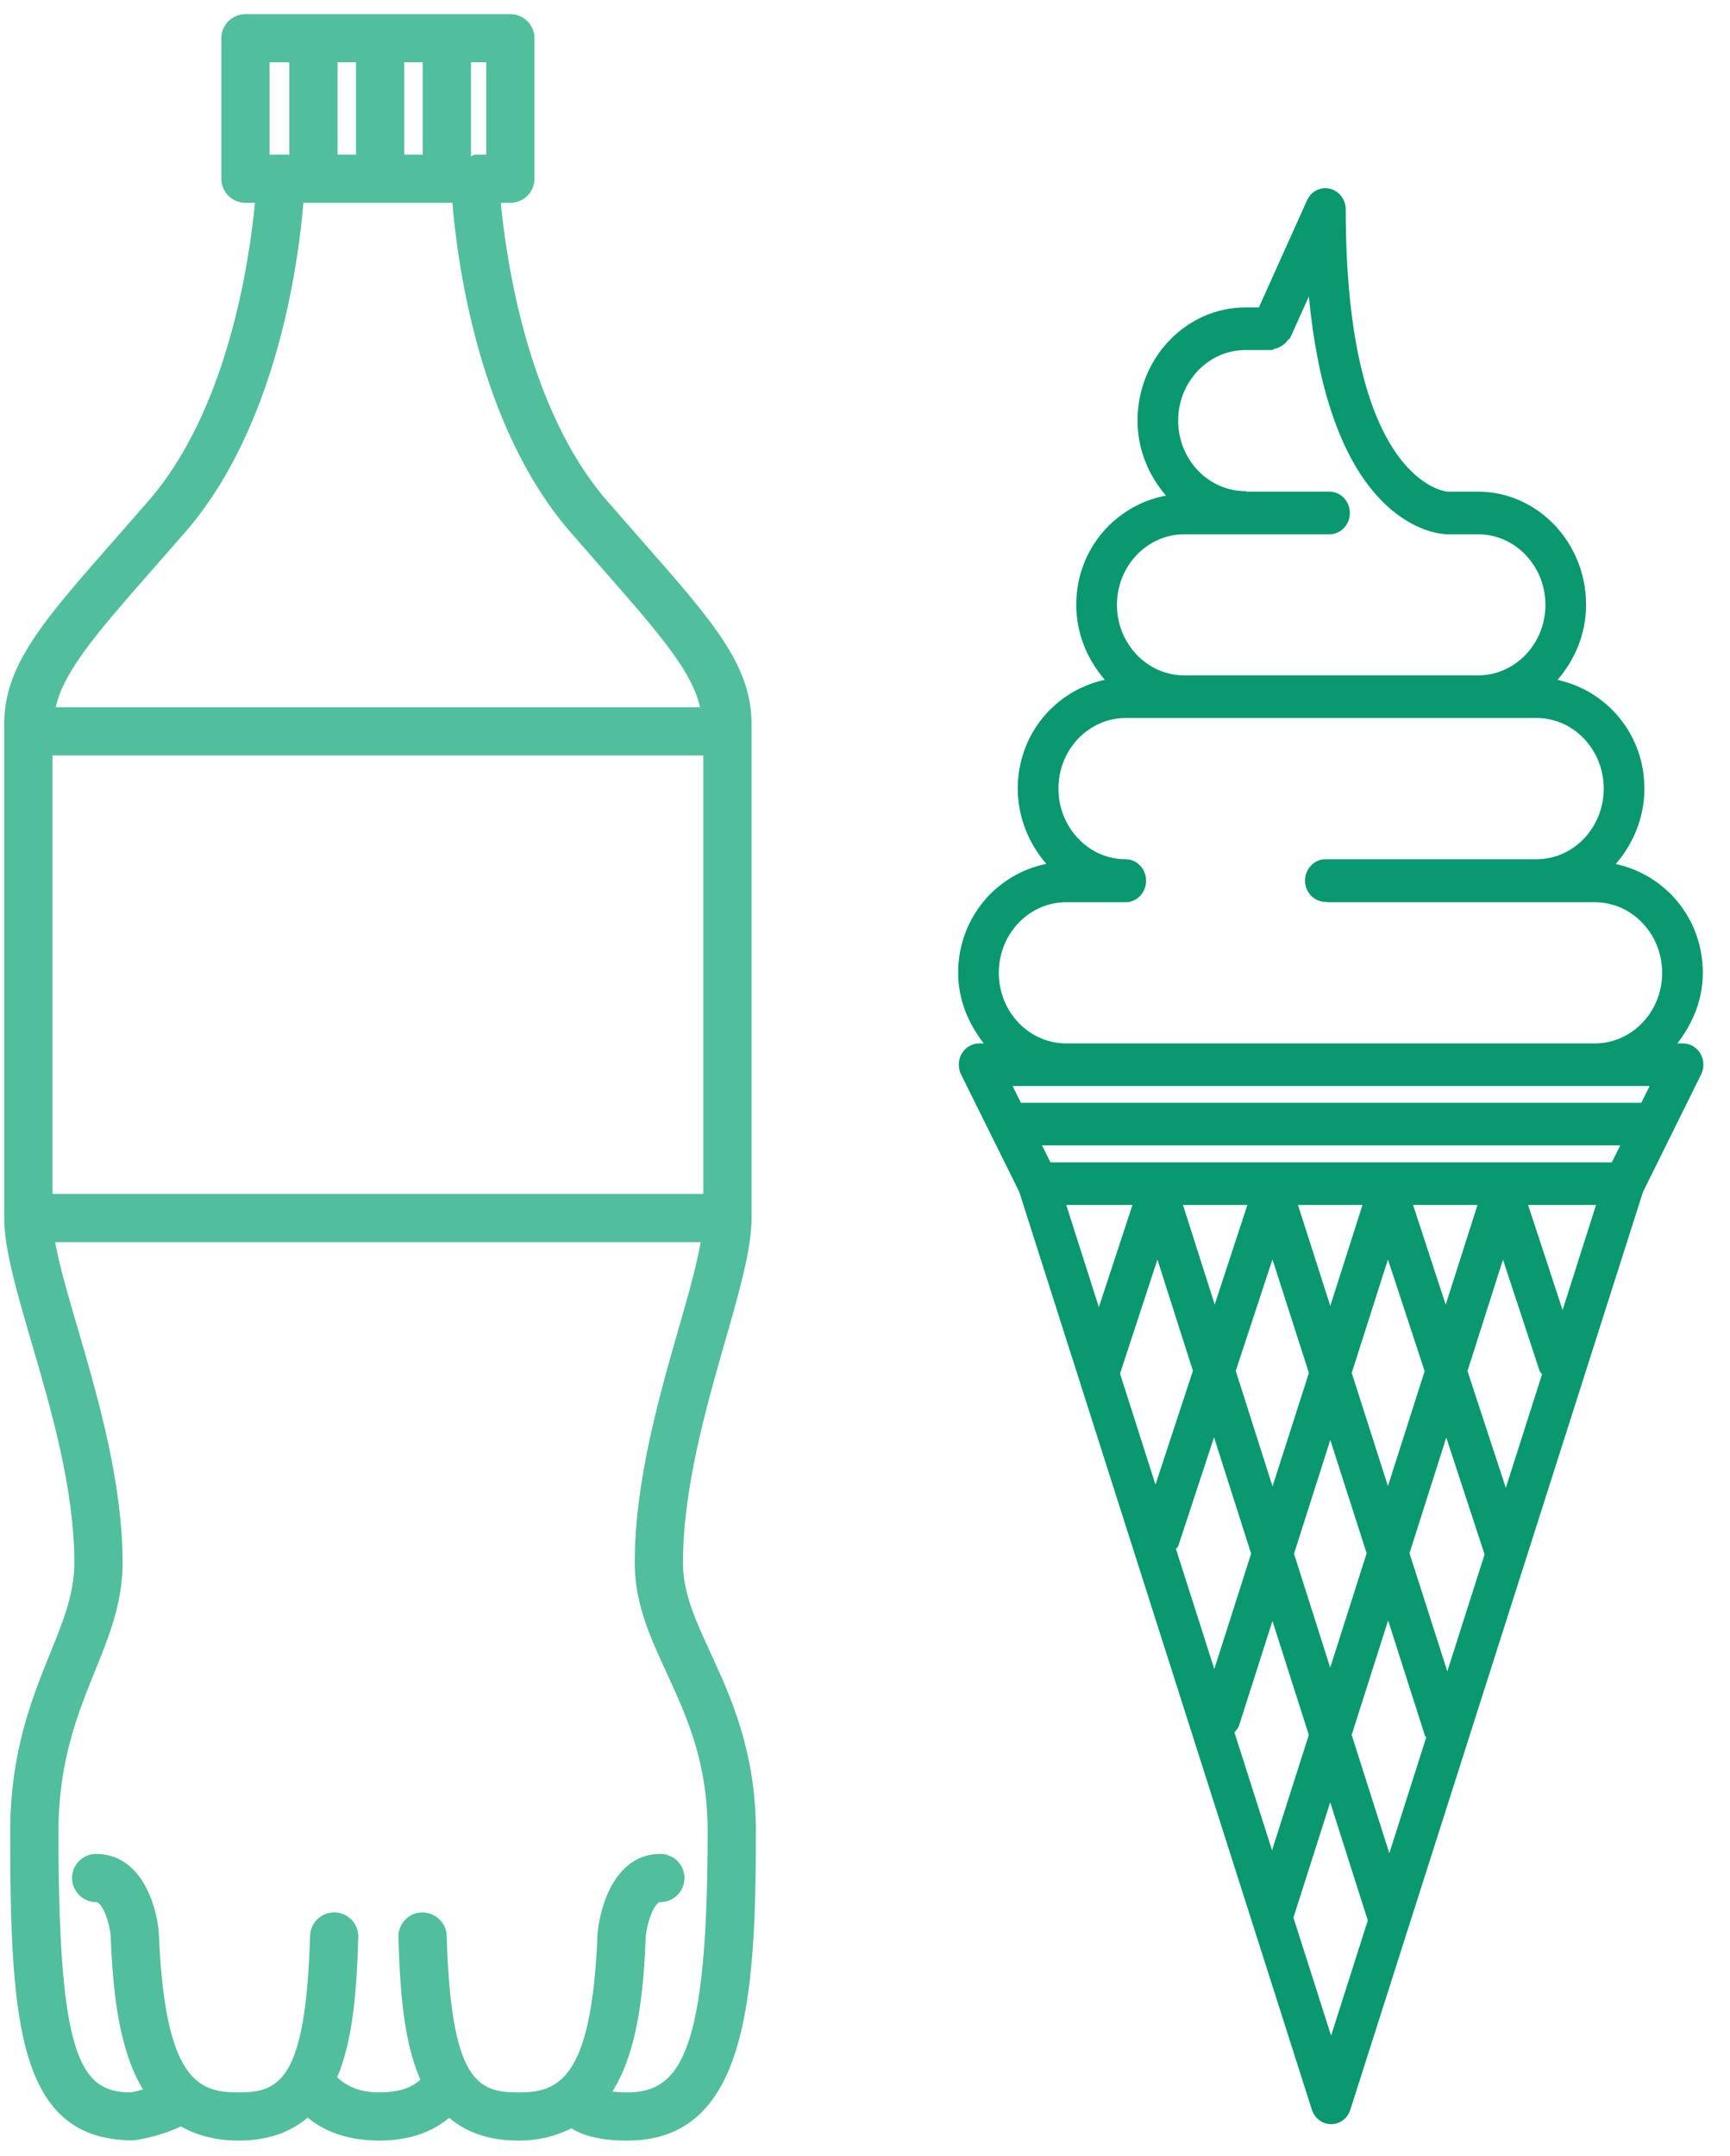 <?xml version="1.0" encoding="UTF-8" standalone="no"?>
<svg width="65px" height="81px" viewBox="0 0 65 81" version="1.1" xmlns="http://www.w3.org/2000/svg" xmlns:xlink="http://www.w3.org/1999/xlink">
    <g id="icon_food_beverages">
        <path d="M58.71,49.212 L57.414,45.265 L59.966,45.265 L58.71,49.212 L58.71,49.212 Z M50.012,76.468 L48.597,72.035 L49.979,67.704 L51.391,72.143 L50.012,76.468 L50.012,76.468 Z M42.549,45.265 L41.287,49.103 L40.062,45.265 L42.549,45.265 L42.549,45.265 Z M55.137,51.503 L56.47,47.317 L57.845,51.494 C57.863,51.552 57.909,51.577 57.937,51.625 L56.577,55.892 L55.137,51.503 L55.137,51.503 Z M52.958,58.347 L54.34,54.003 L55.779,58.392 L54.379,62.784 L52.958,58.347 L52.958,58.347 Z M52.155,60.873 L53.536,65.194 C53.545,65.223 53.576,65.236 53.588,65.261 L52.2,69.615 L50.785,65.172 L52.155,60.873 L52.155,60.873 Z M48.619,58.366 L49.982,54.093 L51.348,58.35 L49.979,62.643 L48.619,58.366 L48.619,58.366 Z M46.553,64.823 L47.809,60.892 L49.175,65.172 L47.793,69.506 L46.379,65.072 C46.443,64.992 46.522,64.928 46.553,64.823 L46.553,64.823 L46.553,64.823 Z M44.273,58.066 L45.614,53.991 L47.008,58.363 L45.624,62.697 L44.184,58.19 C44.212,58.146 44.255,58.12 44.273,58.066 L44.273,58.066 L44.273,58.066 Z M44.82,51.494 L43.414,55.77 L42.082,51.6 L43.487,47.317 L44.82,51.494 L44.82,51.494 Z M45.639,49.004 L44.447,45.265 L46.867,45.265 L45.639,49.004 L45.639,49.004 Z M49.178,51.574 L47.812,55.838 L46.43,51.497 L47.809,47.31 L49.178,51.574 L49.178,51.574 Z M49.982,49.055 L48.768,45.265 L51.192,45.265 L49.982,49.055 L49.982,49.055 Z M53.527,51.507 L52.148,55.825 L50.788,51.574 L52.148,47.313 L53.527,51.507 L53.527,51.507 Z M53.093,45.265 L55.513,45.265 L54.318,49.01 L53.093,45.265 L53.093,45.265 Z M60.559,43.664 L39.469,43.664 L39.151,43.027 L60.877,43.027 L60.559,43.664 L60.559,43.664 Z M61.98,40.796 L61.668,41.427 L38.359,41.427 L38.045,40.796 L61.98,40.796 L61.98,40.796 Z M37.528,36.545 C37.528,35.079 38.662,33.892 40.058,33.892 L42.296,33.892 C42.714,33.892 43.06,33.533 43.06,33.091 C43.06,33.088 43.057,33.088 43.057,33.088 C43.057,33.082 43.06,33.082 43.06,33.079 C43.06,32.64 42.714,32.278 42.296,32.278 C40.902,32.278 39.768,31.088 39.768,29.622 C39.768,28.159 40.902,26.971 42.296,26.971 L57.729,26.971 C59.122,26.971 60.256,28.159 60.256,29.622 C60.256,31.088 59.122,32.278 57.729,32.278 L49.798,32.278 C49.377,32.278 49.034,32.64 49.034,33.079 C49.034,33.52 49.377,33.879 49.798,33.879 L49.835,33.879 C49.844,33.879 49.85,33.892 49.862,33.892 L59.92,33.892 C61.317,33.892 62.451,35.079 62.451,36.545 C62.451,38.008 61.317,39.196 59.92,39.196 L40.058,39.196 C38.662,39.196 37.528,38.008 37.528,36.545 L37.528,36.545 L37.528,36.545 Z M44.499,20.07 L49.954,20.07 C50.373,20.07 50.718,19.711 50.718,19.27 C50.718,18.828 50.373,18.469 49.954,18.469 L46.84,18.469 C46.825,18.469 46.816,18.45 46.797,18.45 C45.401,18.45 44.267,17.263 44.267,15.8 C44.267,14.337 45.401,13.149 46.797,13.149 L47.787,13.149 C47.833,13.149 47.864,13.105 47.913,13.095 C48.01,13.076 48.081,13.041 48.169,12.983 C48.255,12.928 48.316,12.874 48.377,12.788 C48.405,12.746 48.457,12.736 48.478,12.688 L49.178,11.133 C50.006,19.951 54.172,20.07 54.37,20.07 L55.532,20.07 C56.928,20.07 58.065,21.257 58.065,22.72 C58.065,24.183 56.928,25.371 55.532,25.371 L44.499,25.371 C43.102,25.371 41.966,24.183 41.966,22.72 C41.966,21.257 43.102,20.07 44.499,20.07 L44.499,20.07 L44.499,20.07 Z M63.236,39.196 L63.019,39.196 C63.594,38.46 63.979,37.563 63.979,36.545 C63.979,34.49 62.557,32.851 60.706,32.458 C61.36,31.702 61.784,30.72 61.784,29.622 C61.784,27.573 60.363,25.94 58.52,25.54 C59.168,24.788 59.593,23.812 59.593,22.72 C59.593,20.377 57.769,18.469 55.532,18.469 L54.389,18.469 C54.349,18.466 50.562,18.162 50.562,7.871 C50.562,7.496 50.315,7.173 49.966,7.09 C49.594,7.007 49.257,7.196 49.105,7.532 L47.298,11.549 L46.797,11.549 C44.56,11.549 42.739,13.457 42.739,15.8 C42.739,16.891 43.16,17.864 43.808,18.617 C41.91,18.972 40.437,20.633 40.437,22.72 C40.437,23.812 40.862,24.785 41.51,25.537 C39.661,25.934 38.24,27.57 38.24,29.622 C38.24,30.716 38.662,31.696 39.313,32.451 C37.442,32.829 36,34.477 36,36.545 C36,37.563 36.391,38.46 36.963,39.196 L36.788,39.196 C36.523,39.196 36.275,39.343 36.134,39.58 C35.997,39.817 35.988,40.118 36.11,40.364 L38.295,44.772 L49.288,79.246 C49.392,79.576 49.685,79.794 50.012,79.794 C50.342,79.794 50.633,79.576 50.737,79.246 L61.732,44.772 L63.914,40.364 C64.037,40.114 64.027,39.817 63.89,39.58 C63.749,39.343 63.502,39.196 63.236,39.196 L63.236,39.196 L63.236,39.196 Z" id="icon_icecream" fill="#099870"></path>
        <path d="M3.559,62.794 C4.099,61.466 4.606,60.215 4.606,58.709 C4.606,55.656 3.667,52.457 2.917,49.885 C2.551,48.64 2.228,47.53 2.072,46.661 L26.327,46.661 C26.175,47.53 25.86,48.648 25.501,49.892 C24.765,52.461 23.848,55.659 23.848,58.709 C23.848,60.236 24.428,61.499 25.044,62.834 C25.802,64.48 26.588,66.184 26.588,68.815 C26.588,77.089 25.573,78.602 23.561,78.602 L23.525,78.602 C23.355,78.602 23.177,78.587 23.01,78.569 C23.953,77.068 24.181,74.871 24.261,72.751 C24.323,72.129 24.609,71.452 24.812,71.452 C25.309,71.452 25.718,71.047 25.718,70.548 C25.718,70.048 25.309,69.643 24.812,69.643 C23.163,69.643 22.557,71.492 22.452,72.632 C22.238,78.153 20.977,78.602 19.472,78.602 C17.95,78.602 16.942,78.193 16.783,72.719 C16.768,72.223 16.358,71.839 15.851,71.839 C15.347,71.854 14.956,72.27 14.97,72.769 C15.028,74.795 15.169,76.709 15.793,78.12 C15.503,78.392 15.072,78.594 14.263,78.602 C13.531,78.602 13.06,78.388 12.668,78.037 C13.263,76.633 13.404,74.756 13.462,72.769 C13.477,72.27 13.081,71.854 12.581,71.839 L12.556,71.839 C12.066,71.839 11.664,72.23 11.65,72.719 C11.49,78.193 10.479,78.602 8.953,78.602 C7.448,78.602 6.187,78.153 5.966,72.588 C5.871,71.492 5.27,69.643 3.613,69.643 C3.113,69.643 2.707,70.048 2.707,70.548 C2.707,71.047 3.113,71.452 3.613,71.452 C3.834,71.452 4.11,72.183 4.157,72.701 C4.24,74.821 4.461,76.988 5.371,78.489 C5.201,78.54 5.009,78.587 4.914,78.602 C2.997,78.602 2.196,77.241 2.196,68.815 C2.196,66.159 2.924,64.372 3.559,62.794 L3.559,62.794 Z M1.971,28.379 L26.425,28.379 L26.425,44.852 L1.971,44.852 L1.971,28.379 Z M5.614,21.526 L6.97,19.978 C10.413,16.005 11.215,9.836 11.399,7.618 L16.996,7.618 C17.181,9.836 17.982,16.005 21.419,19.974 L22.796,21.552 C24.877,23.922 26.012,25.267 26.302,26.57 L2.094,26.57 C2.384,25.264 3.522,23.907 5.614,21.526 L5.614,21.526 Z M10.127,2.34 L10.87,2.34 L10.87,5.809 L10.127,5.809 L10.127,2.34 Z M12.683,2.34 L13.375,2.34 L13.375,5.809 L12.683,5.809 L12.683,2.34 Z M15.188,2.34 L15.884,2.34 L15.884,5.809 L15.188,5.809 L15.188,2.34 Z M17.696,2.34 L18.269,2.34 L18.269,5.809 L17.845,5.809 C17.787,5.809 17.747,5.864 17.696,5.875 L17.696,2.34 L17.696,2.34 Z M0.383,68.815 C0.383,76.026 0.688,80.403 5.016,80.403 L5.027,80.403 C5.143,80.389 6.009,80.259 6.796,79.879 C7.379,80.201 8.068,80.411 8.953,80.411 C10.102,80.411 10.928,80.081 11.559,79.55 C12.262,80.118 13.15,80.411 14.263,80.411 L14.267,80.411 C15.358,80.403 16.213,80.11 16.877,79.557 C17.508,80.085 18.334,80.411 19.472,80.411 C20.281,80.411 20.915,80.226 21.47,79.951 C22.068,80.327 22.902,80.411 23.482,80.411 L23.572,80.411 C28.035,80.411 28.401,75.161 28.401,68.815 C28.401,65.786 27.451,63.731 26.69,62.078 C26.139,60.877 25.66,59.842 25.66,58.709 C25.66,55.909 26.537,52.848 27.244,50.384 C27.777,48.524 28.238,46.914 28.238,45.757 L28.238,27.2 C28.238,24.996 26.791,23.35 24.159,20.358 L22.793,18.795 C19.835,15.376 19.026,9.818 18.816,7.618 L19.175,7.618 C19.675,7.618 20.081,7.213 20.081,6.714 L20.081,1.435 C20.081,0.939 19.675,0.531 19.175,0.531 L9.221,0.531 C8.721,0.531 8.315,0.939 8.315,1.435 L8.315,6.714 C8.315,7.213 8.721,7.618 9.221,7.618 L9.58,7.618 C9.369,9.818 8.561,15.376 5.596,18.795 L4.251,20.332 C1.612,23.339 0.158,24.992 0.158,27.2 L0.158,45.757 C0.158,46.922 0.63,48.528 1.173,50.391 C1.895,52.852 2.794,55.913 2.794,58.709 C2.794,59.864 2.37,60.909 1.88,62.118 C1.213,63.764 0.383,65.808 0.383,68.815 L0.383,68.815 Z" id="icon_bottle" fill="#51BE9D"></path>
    </g>
</svg>